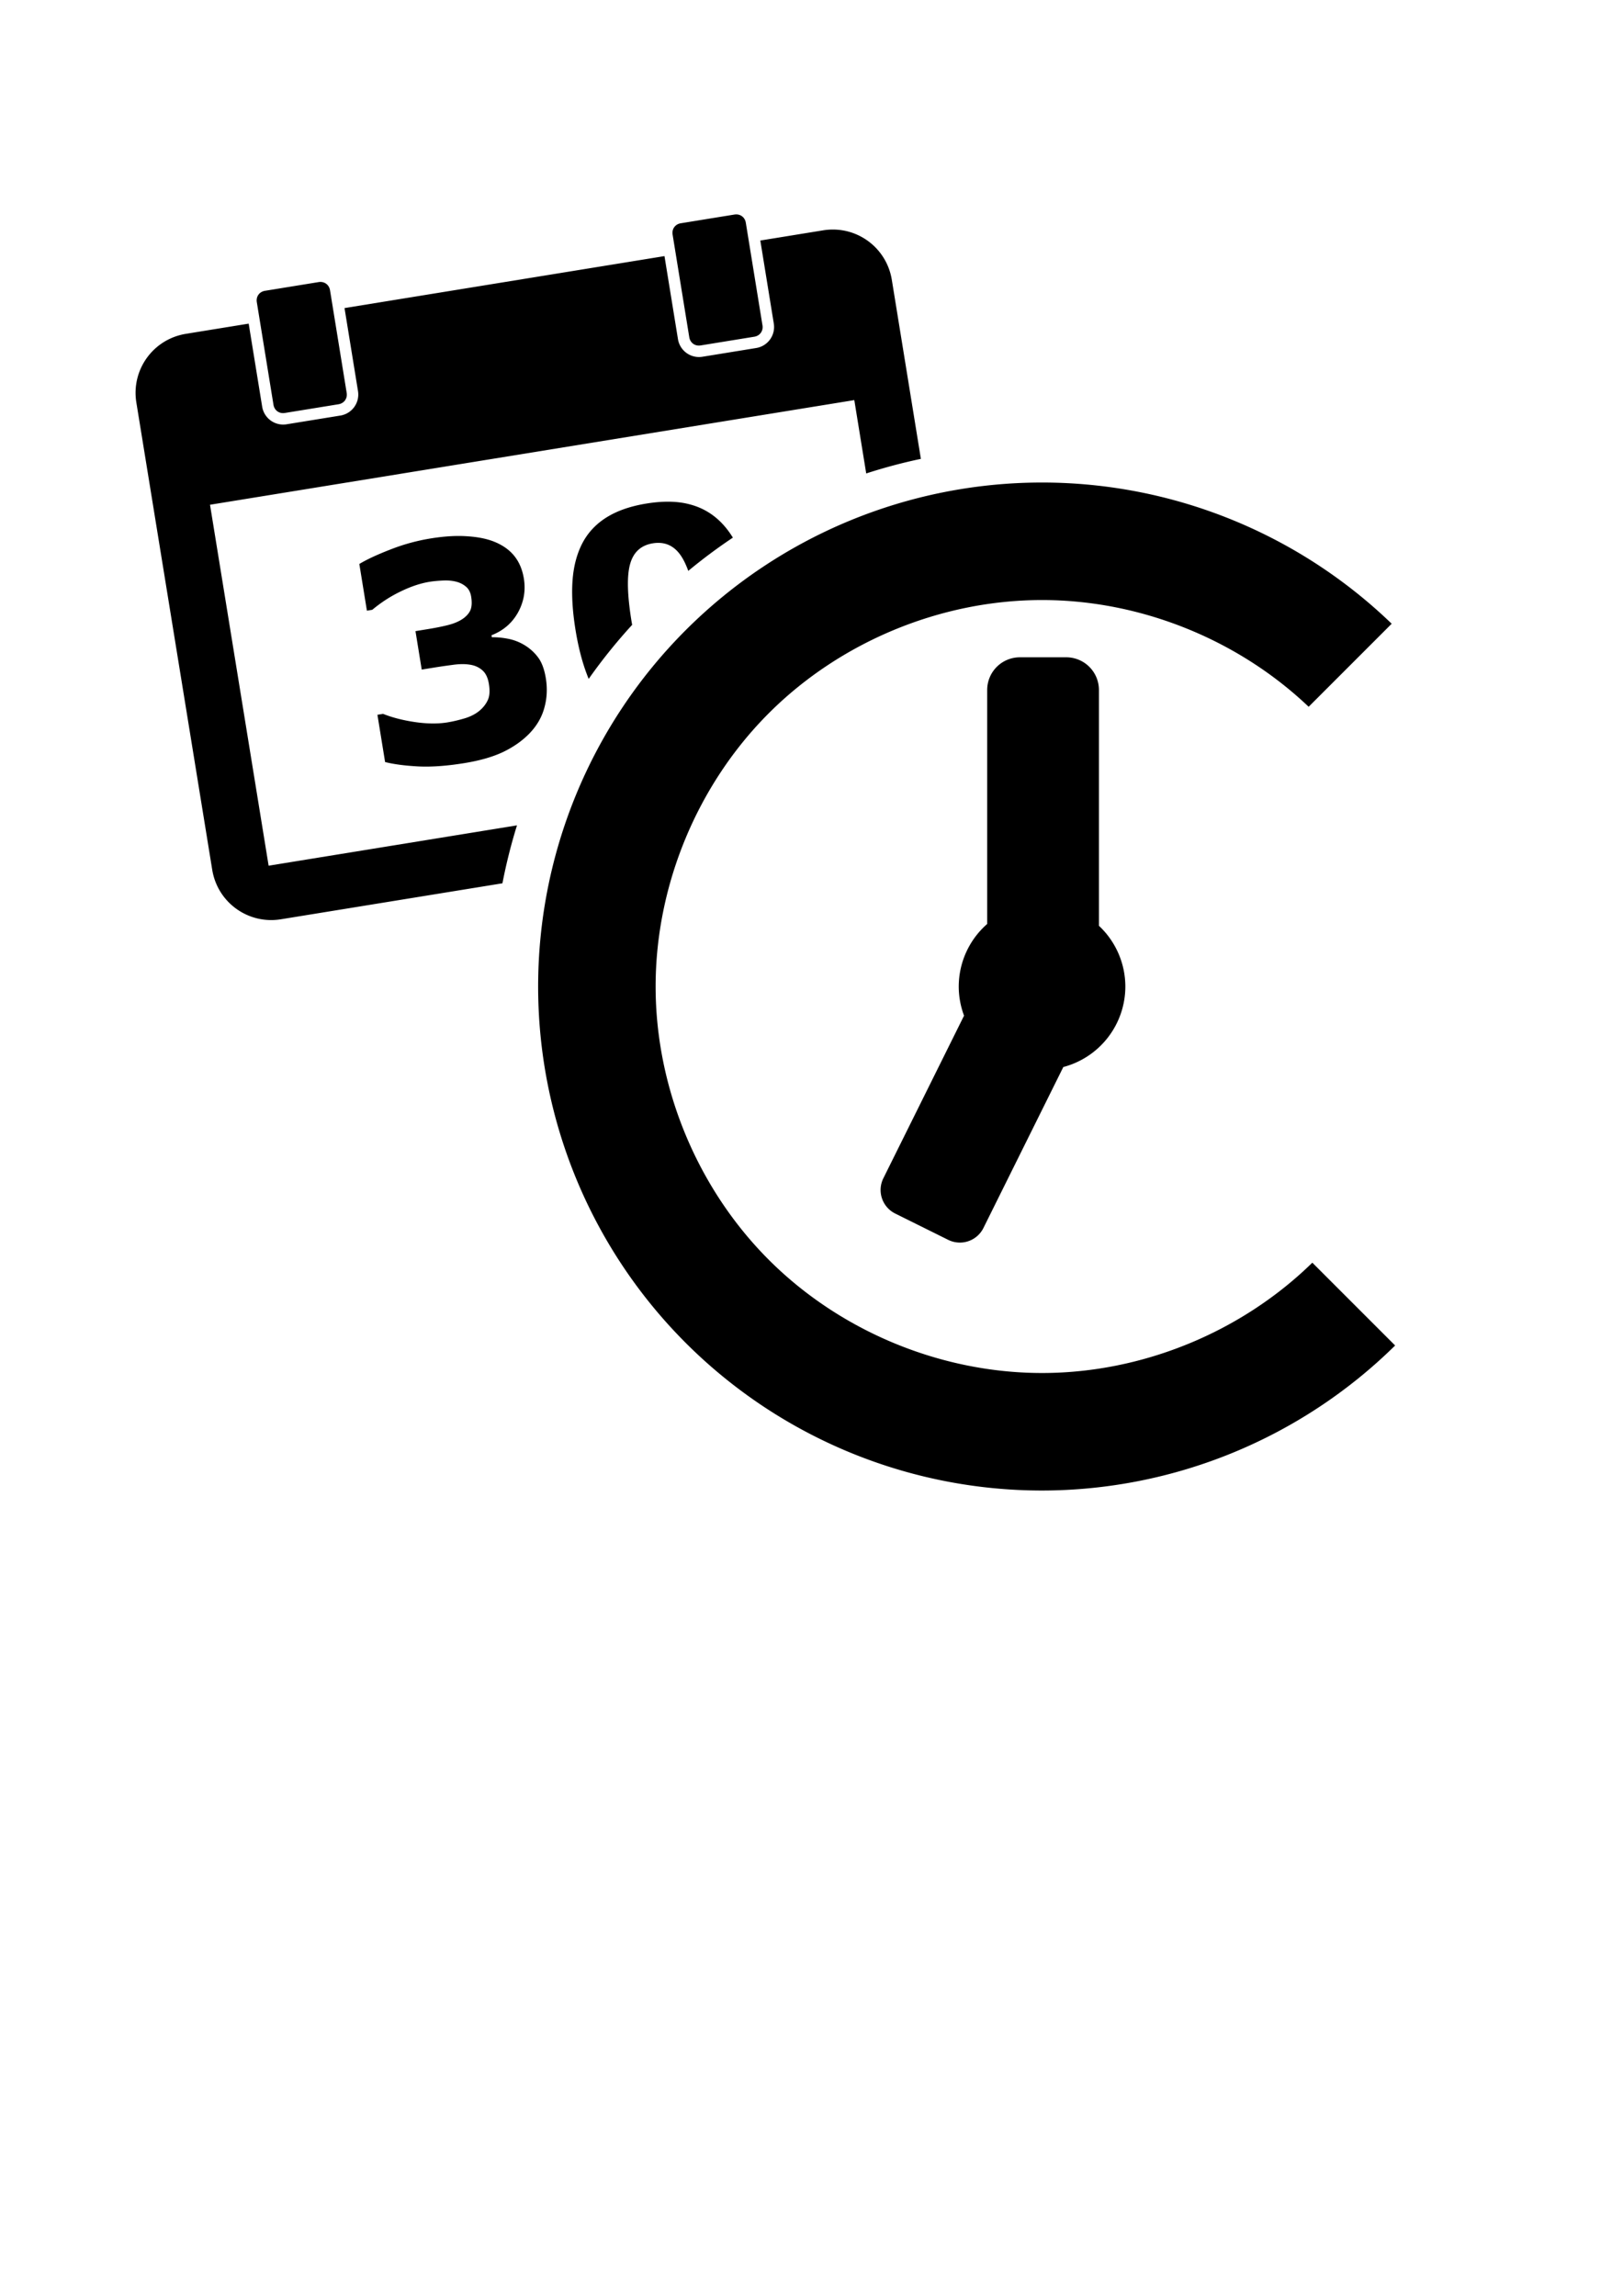 <?xml version="1.0" encoding="UTF-8" standalone="no"?>
<!-- Created with Inkscape (http://www.inkscape.org/) -->

<svg
   xmlns:dc="http://purl.org/dc/elements/1.1/"
   xmlns:cc="http://creativecommons.org/ns#"
   xmlns:rdf="http://www.w3.org/1999/02/22-rdf-syntax-ns#"
   xmlns:svg="http://www.w3.org/2000/svg"
   xmlns="http://www.w3.org/2000/svg"
   xmlns:sodipodi="http://sodipodi.sourceforge.net/DTD/sodipodi-0.dtd"
   xmlns:inkscape="http://www.inkscape.org/namespaces/inkscape"
   width="210mm"
   height="297mm"
   viewBox="0 0 210 297"
   version="1.1"
   id="svg366"
   inkscape:version="0.92.4 (5da689c313, 2019-01-14)"
   sodipodi:docname="logo_horaire.svg">
  <defs
     id="defs360" />
  <sodipodi:namedview
     id="base"
     pagecolor="#ffffff"
     bordercolor="#666666"
     borderopacity="1.0"
     inkscape:pageopacity="0.0"
     inkscape:pageshadow="2"
     inkscape:zoom="0.35"
     inkscape:cx="400"
     inkscape:cy="560"
     inkscape:document-units="mm"
     inkscape:current-layer="layer1"
     showgrid="false"
     inkscape:window-width="1920"
     inkscape:window-height="1017"
     inkscape:window-x="1912"
     inkscape:window-y="-8"
     inkscape:window-maximized="1" />
  <g
     inkscape:label="Layer 1"
     inkscape:groupmode="layer"
     id="layer1">
    <path
       inkscape:connector-curvature="0"
       style="fill:#000000;stroke-width:0.265"
       d="m 95.299,27.737 c -0.087,-0.003 -0.175,0.003 -0.266,0.018 l -6.946,1.128 c -0.726,0.118 -1.176,0.742 -1.058,1.468 l 2.156,13.277 c 0.118,0.726 0.744,1.178 1.469,1.06 l 6.946,-1.128 c 0.724,-0.118 1.175,-0.745 1.057,-1.47 L 96.501,28.813 c -0.103,-0.635 -0.594,-1.059 -1.201,-1.076 z m 12.385,1.958 c -0.39,0.004 -0.785,0.037 -1.182,0.102 l -8.125,1.319 1.744,10.737 c 0.245,1.511 -0.773,2.925 -2.284,3.17 l -6.946,1.128 c -1.511,0.245 -2.925,-0.774 -3.17,-2.284 l -1.744,-10.736 -41.4,6.723 1.744,10.737 c 0.245,1.511 -0.773,2.924 -2.284,3.169 l -6.946,1.128 c -1.511,0.245 -2.925,-0.774 -3.17,-2.284 l -1.744,-10.737 -8.125,1.32 c -4.238,0.688 -7.097,4.654 -6.408,8.892 l 9.815,60.436 c 0.688,4.238 4.655,7.097 8.893,6.408 l 28.658,-4.654 a 69.841,69.841 0 0 1 1.883,-7.495 l -32.136,5.219 -7.584,-46.695 83.365,-13.538 1.541,9.489 a 69.841,69.841 0 0 1 7.074,-1.887 l -3.76,-23.157 c -0.624,-3.841 -3.939,-6.548 -7.71,-6.51 z m -66.184,6.779 c -0.087,-0.002 -0.176,0.003 -0.267,0.018 l -6.946,1.128 c -0.726,0.118 -1.176,0.742 -1.058,1.468 l 2.156,13.277 c 0.118,0.726 0.744,1.178 1.469,1.06 l 6.946,-1.128 c 0.724,-0.118 1.175,-0.744 1.057,-1.47 L 42.702,37.55 c -0.103,-0.635 -0.594,-1.059 -1.201,-1.076 z m 93.33,25.948 a 65.201,65.201 0 0 0 -65.201,65.201 65.201,65.201 0 0 0 65.201,65.201 65.201,65.201 0 0 0 45.686,-18.764 l -10.713,-10.713 c -9.23,9.027 -22.061,14.273 -34.974,14.273 -13.089,2e-5 -26.099,-5.388 -35.354,-14.644 -9.256,-9.256 -14.644,-22.265 -14.644,-35.354 -2.1e-5,-13.089 5.388,-26.099 14.644,-35.354 9.256,-9.256 22.265,-14.643 35.354,-14.643 12.69,-3e-5 25.305,5.065 34.497,13.808 l 10.744,-10.744 a 65.201,65.201 0 0 0 -45.241,-18.267 z m -48.214,2.482 c -0.92,-0.014 -1.914,0.066 -2.98,0.239 -2.045,0.332 -3.753,0.923 -5.125,1.772 -1.372,0.85 -2.42,1.961 -3.145,3.333 -0.722,1.384 -1.151,3.003 -1.285,4.854 -0.134,1.852 -0.005,3.987 0.388,6.406 0.381,2.344 0.925,4.393 1.632,6.147 0.023,0.057 0.049,0.111 0.072,0.168 a 69.841,69.841 0 0 1 5.622,-6.99 c -0.028,-0.162 -0.058,-0.315 -0.085,-0.481 -0.551,-3.391 -0.611,-5.852 -0.181,-7.38 0.428,-1.541 1.408,-2.436 2.942,-2.685 1.534,-0.249 2.747,0.29 3.641,1.616 0.34,0.501 0.654,1.152 0.944,1.95 a 69.841,69.841 0 0 1 5.77,-4.302 c -0.491,-0.799 -1.042,-1.501 -1.658,-2.098 -1.125,-1.097 -2.461,-1.84 -4.009,-2.228 -0.775,-0.201 -1.623,-0.308 -2.543,-0.321 z m -27.257,4.433 c -1.102,-0.001 -2.312,0.105 -3.63,0.319 -1.808,0.294 -3.56,0.776 -5.255,1.448 -1.697,0.66 -3.024,1.278 -3.98,1.856 l 0.981,6.041 0.692,-0.113 c 1.161,-0.969 2.395,-1.765 3.702,-2.386 1.305,-0.634 2.543,-1.046 3.715,-1.237 0.474,-0.077 1.047,-0.132 1.72,-0.164 0.673,-0.033 1.271,0.024 1.794,0.17 0.469,0.129 0.875,0.344 1.218,0.646 0.341,0.29 0.558,0.716 0.649,1.277 0.124,0.761 0.08,1.363 -0.129,1.806 -0.212,0.431 -0.572,0.81 -1.083,1.136 -0.487,0.309 -1.1,0.556 -1.838,0.74 -0.738,0.184 -1.593,0.355 -2.566,0.513 l -1.59,0.258 0.808,4.975 1.534,-0.249 c 0.736,-0.119 1.535,-0.237 2.4,-0.351 0.862,-0.127 1.615,-0.141 2.259,-0.041 0.641,0.088 1.186,0.326 1.633,0.714 0.445,0.376 0.733,0.969 0.865,1.779 0.136,0.835 0.103,1.5 -0.099,1.994 -0.203,0.481 -0.51,0.915 -0.921,1.301 -0.521,0.494 -1.196,0.872 -2.024,1.135 -0.83,0.25 -1.606,0.433 -2.329,0.551 -1.234,0.2 -2.638,0.185 -4.212,-0.046 -1.561,-0.233 -2.93,-0.586 -4.108,-1.06 l -0.729,0.118 0.993,6.116 c 1.108,0.281 2.514,0.469 4.219,0.563 1.717,0.092 3.729,-0.049 6.036,-0.424 2.02,-0.328 3.7,-0.812 5.043,-1.453 1.353,-0.655 2.489,-1.46 3.409,-2.416 0.941,-0.985 1.575,-2.085 1.902,-3.303 0.339,-1.22 0.403,-2.484 0.19,-3.793 -0.188,-1.16 -0.52,-2.06 -0.995,-2.699 -0.475,-0.64 -1.06,-1.171 -1.756,-1.596 -0.667,-0.404 -1.377,-0.679 -2.13,-0.825 -0.753,-0.146 -1.455,-0.211 -2.105,-0.195 l -0.043,-0.262 c 1.516,-0.592 2.656,-1.57 3.42,-2.935 0.762,-1.378 1.017,-2.84 0.766,-4.386 -0.19,-1.172 -0.606,-2.154 -1.246,-2.946 -0.64,-0.792 -1.522,-1.41 -2.643,-1.855 -0.943,-0.371 -2.1,-0.6 -3.471,-0.684 -0.343,-0.024 -0.698,-0.036 -1.065,-0.037 z m 72.613,15.695 c -2.349,0 -4.24,1.891 -4.24,4.241 v 30.256 a 10.779,10.779 0 0 0 -3.681,8.094 10.779,10.779 0 0 0 0.687,3.769 l -10.439,21.031 c -0.84,1.692 -0.154,3.731 1.538,4.571 l 6.842,3.396 c 1.692,0.84 3.731,0.154 4.571,-1.538 l 10.331,-20.814 a 10.779,10.779 0 0 0 8.027,-10.416 10.779,10.779 0 0 0 -3.417,-7.856 V 89.272 c 0,-2.349 -1.892,-4.241 -4.241,-4.241 z"
       id="rect10" />
  </g>
</svg>
